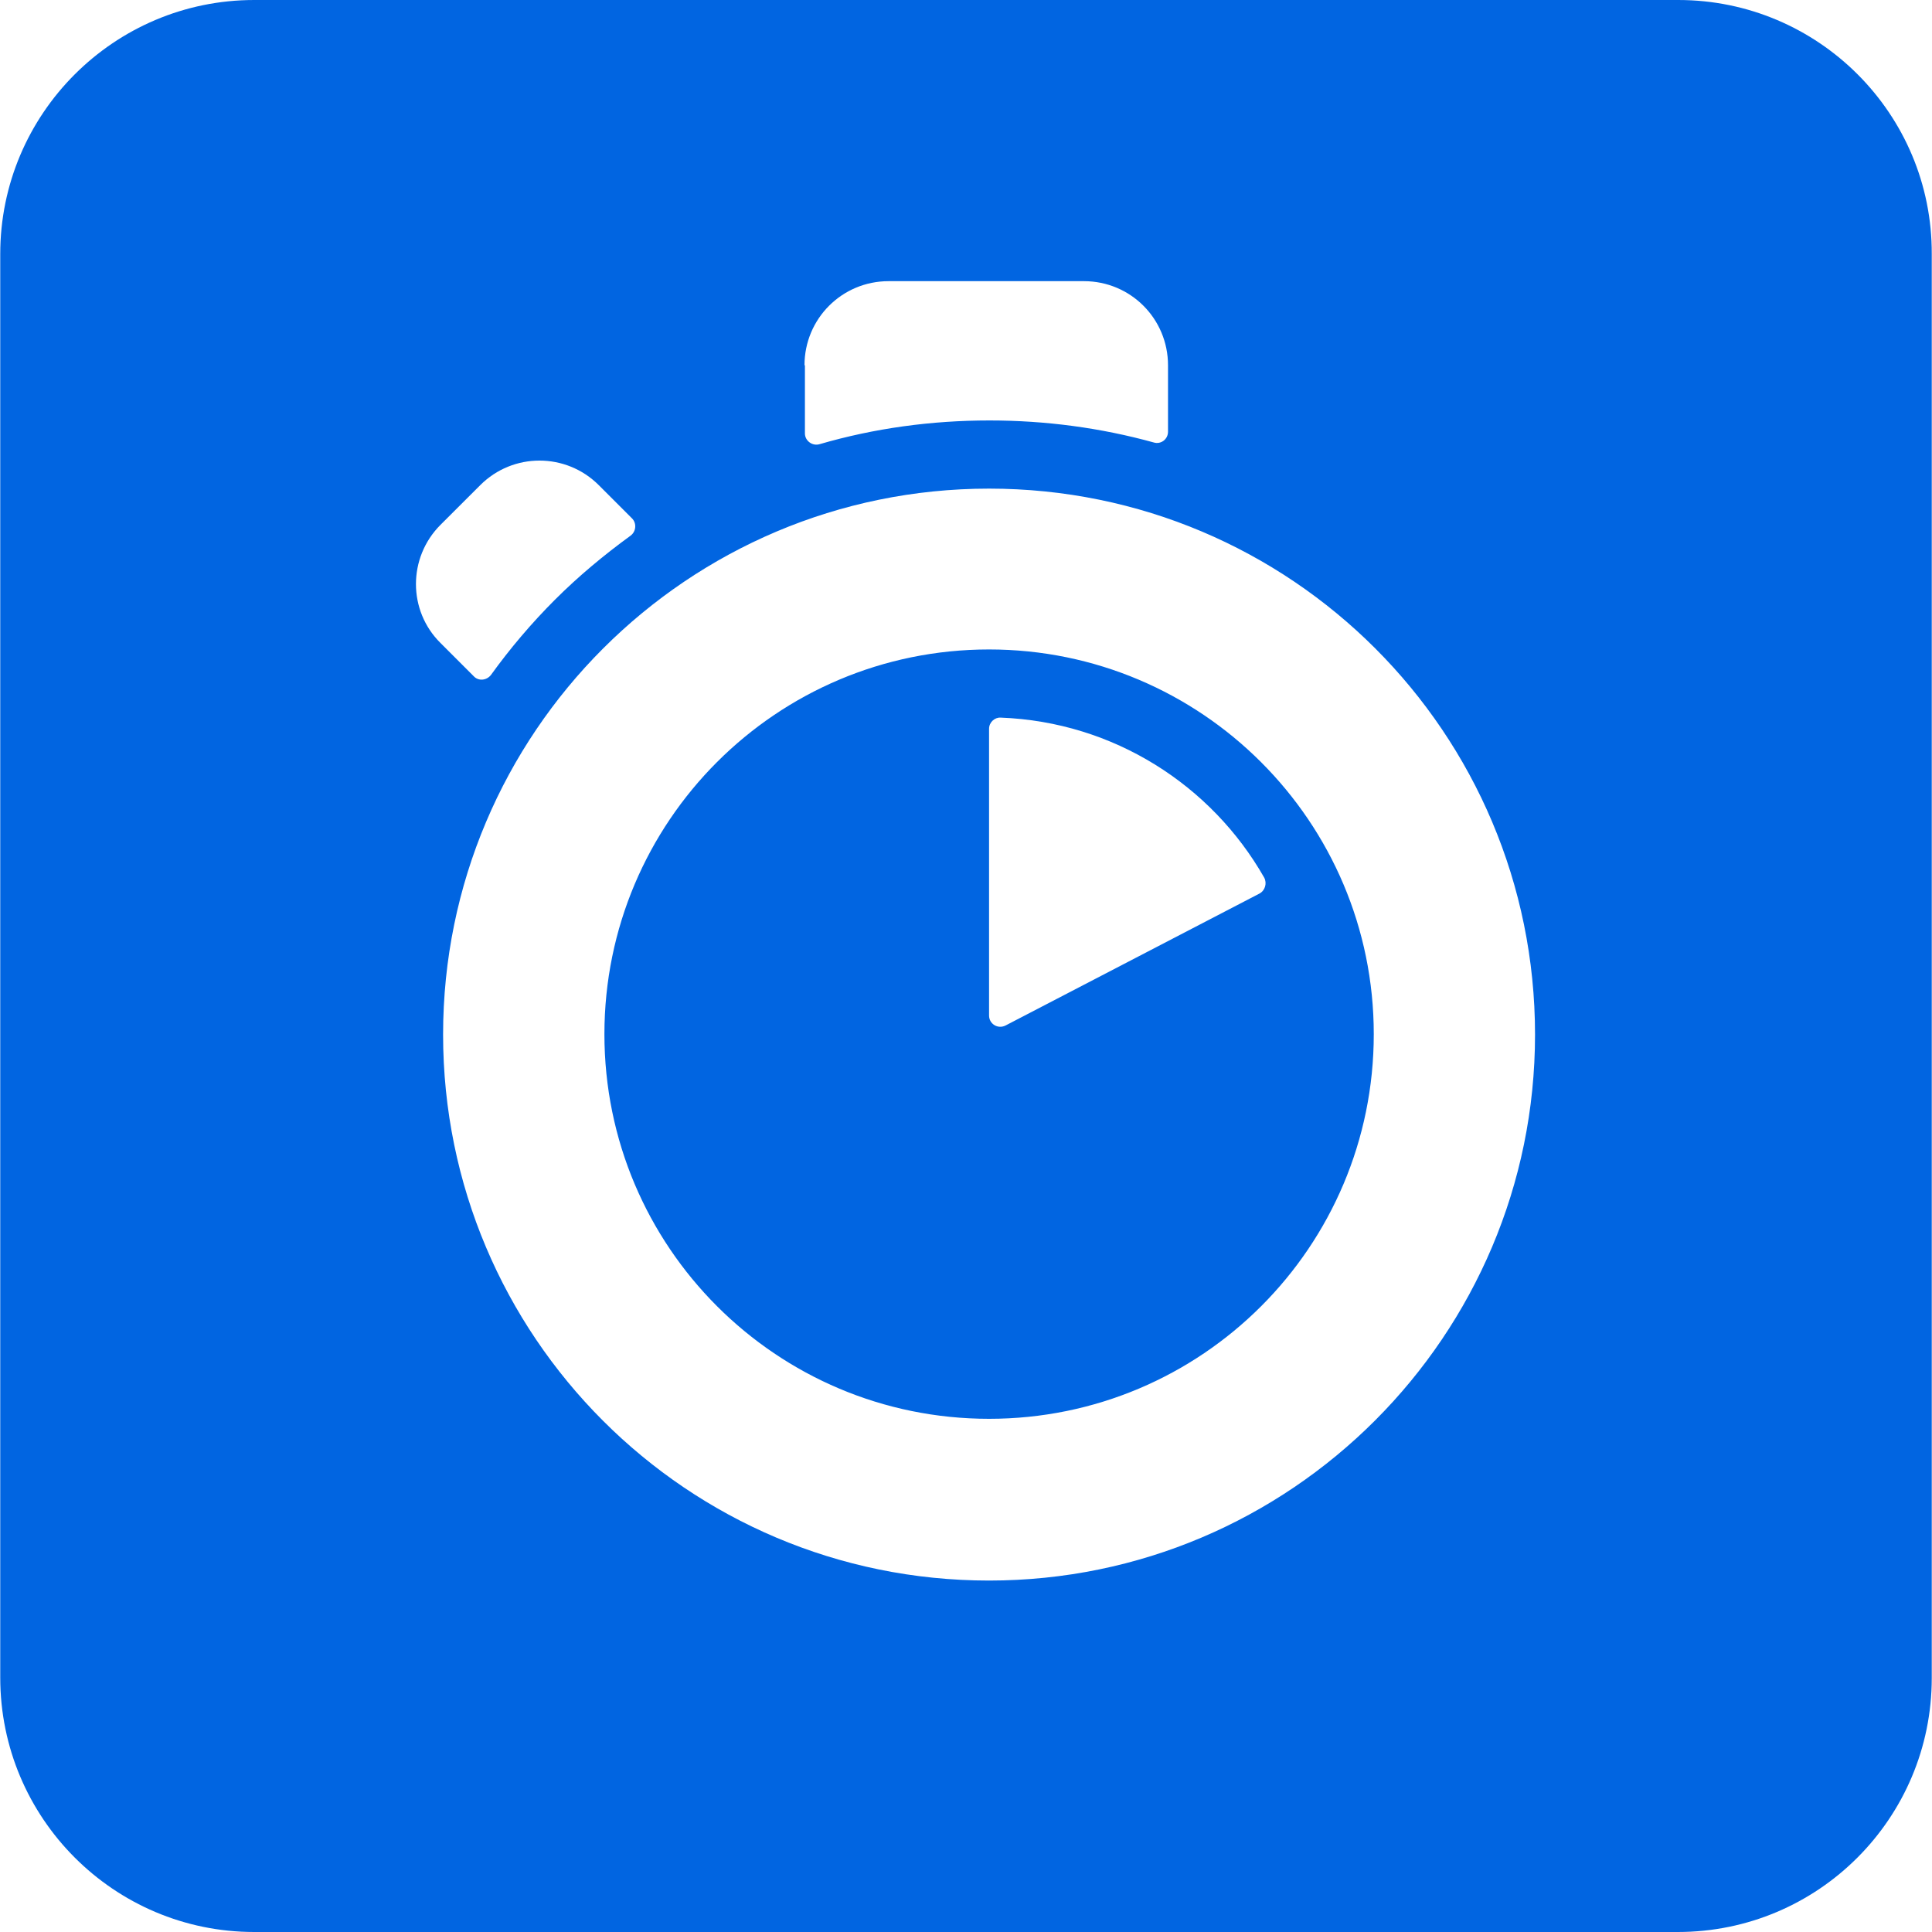 <svg width="32" height="32" viewBox="0 0 32 32" fill="none" xmlns="http://www.w3.org/2000/svg">
 <path  d= "M16.382 10.757C12.861 10.757 10.011 13.607 10.011 17.129C10.011 20.65 12.861 23.5 16.382 23.5C19.904 23.5 22.754 20.65 22.754 17.129C22.754 13.607 19.896 10.757 16.382 10.757V10.757ZM20.861 14.8L16.654 16.986C16.525 17.05 16.382 16.957 16.382 16.821V12.071C16.382 11.964 16.475 11.879 16.575 11.886C18.446 11.957 20.068 13.007 20.939 14.536C20.989 14.629 20.954 14.75 20.861 14.8V14.8ZM27.796 0H4.211C1.889 0 0.004 1.886 0.004 4.207V27.786C0.004 30.114 1.889 32 4.211 32H27.789C30.118 32 31.996 30.114 31.996 27.793V4.207C32.004 1.886 30.118 0 27.796 0ZM13.325 6.05C13.325 5.279 13.946 4.657 14.718 4.657H17.954C18.725 4.657 19.346 5.279 19.346 6.05V7.15C19.346 7.279 19.225 7.364 19.111 7.329C18.232 7.086 17.318 6.964 16.389 6.964C15.425 6.964 14.482 7.093 13.575 7.357C13.454 7.393 13.332 7.3 13.332 7.179V6.05H13.325ZM7.296 8.693L7.954 8.036C8.496 7.493 9.375 7.493 9.918 8.036L10.468 8.586C10.546 8.664 10.539 8.8 10.446 8.871C10.004 9.193 9.582 9.543 9.189 9.936C8.804 10.321 8.446 10.743 8.132 11.179C8.061 11.271 7.925 11.286 7.846 11.2L7.296 10.65C6.754 10.114 6.754 9.236 7.296 8.693V8.693ZM16.382 26.179C11.382 26.179 7.339 22.129 7.339 17.136C7.339 12.143 11.389 8.093 16.382 8.093C21.382 8.093 25.425 12.136 25.425 17.136C25.425 22.121 21.375 26.179 16.382 26.179V26.179Z" fill="#0165E1" /></svg>